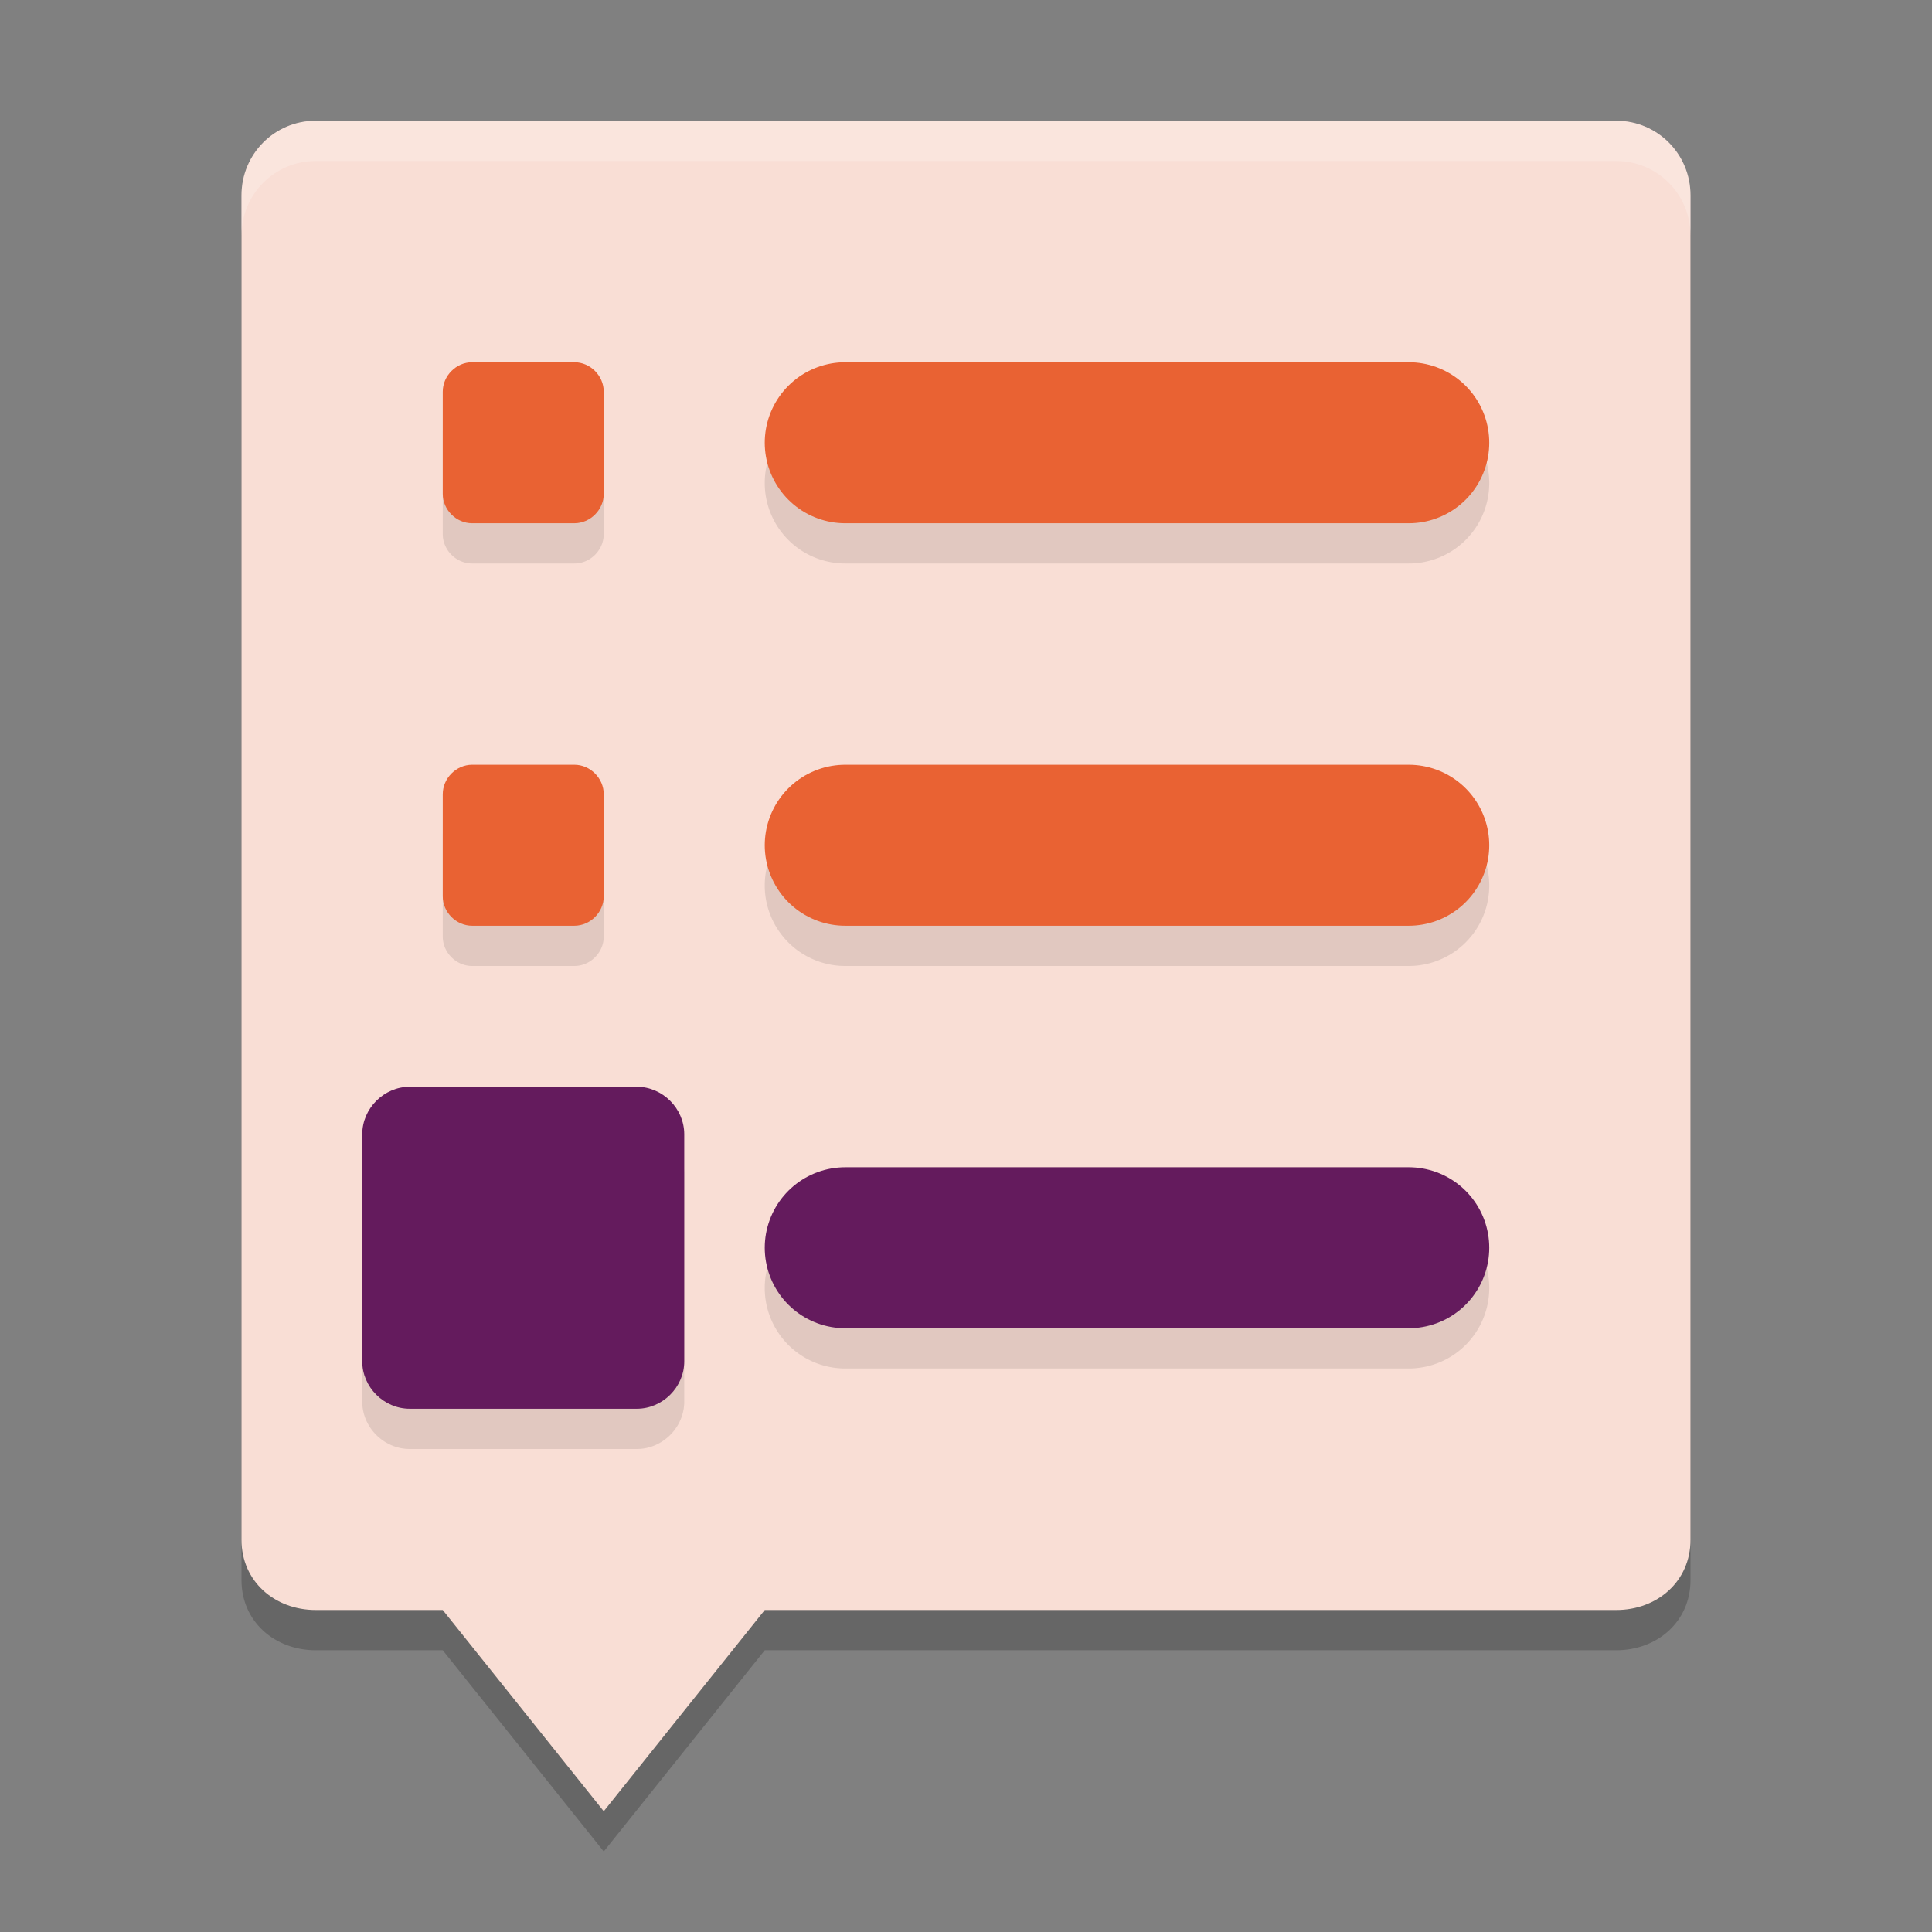 <svg xmlns="http://www.w3.org/2000/svg" width="48" height="48" version="1.1">
 <rect width="100%" height="100%" fill="#808080" stroke="none"/>
 <path style="opacity:0.2" d="M 7.846,4 H 40.154 C 41.177,4 42,4.825 42,5.853 V 39.257 C 42,40.286 41.177,41 40.154,41 H 19 l -4,5 -4,-5 H 7.846 C 6.823,41 6,40.286 6,39.257 V 5.853 C 6,4.825 6.823,4 7.846,4 Z"/>
 <path style="fill:#f9ded5" d="M 7.846,3 H 40.154 C 41.177,3 42,3.825 42,4.853 V 38.257 C 42,39.286 41.177,40 40.154,40 H 19 l -4,5 -4,-5 H 7.846 C 6.823,40 6,39.286 6,38.257 V 4.853 C 6,3.825 6.823,3 7.846,3 Z"/>
 <path style="opacity:0.1" d="M 11.73,10 C 11.334,10 11,10.336 11,10.732 v 2.537 C 11,13.666 11.334,14 11.73,14 h 2.539 C 14.666,14 15,13.666 15,13.27 V 10.732 C 15,10.336 14.666,10 14.27,10 Z M 21,10 a 2,2 0 1 0 0,4 h 14 a 2,2 0 1 0 0,-4 z M 11.73,20 C 11.334,20 11,20.336 11,20.732 v 2.537 C 11,23.666 11.334,24 11.73,24 h 2.539 C 14.666,24 15,23.666 15,23.27 V 20.732 C 15,20.336 14.666,20 14.27,20 Z M 21,20 a 2,2 0 1 0 0,4 h 14 a 2,2 0 1 0 0,-4 z M 10.18,28 C 9.538,28 9,28.538 9,29.18 v 5.643 C 9,35.464 9.538,36 10.18,36 h 5.641 C 16.462,36 17,35.464 17,34.822 V 29.18 C 17,28.538 16.462,28 15.82,28 Z M 21,30 a 2,2 0 1 0 0,4 h 14 a 2,2 0 1 0 0,-4 z"/>
 <path style="fill:#641b5d" d="M 10.18,27 C 9.538,27 9,27.538 9,28.18 v 5.643 C 9,34.465 9.538,35 10.18,35 h 5.641 C 16.462,35 17,34.465 17,33.823 V 28.18 C 17,27.538 16.462,27 15.82,27 Z"/>
 <path style="fill:#e96233" d="M 11.73,19 C 11.334,19 11,19.336 11,19.732 v 2.537 C 11,22.666 11.334,23 11.73,23 h 2.539 C 14.666,23 15,22.666 15,22.27 V 19.732 C 15,19.336 14.666,19 14.27,19 Z"/>
 <path style="fill:#e96233" d="M 11.73,9 C 11.334,9 11,9.336 11,9.732 v 2.537 C 11,12.666 11.334,13 11.73,13 h 2.539 C 14.666,13 15,12.666 15,12.27 V 9.732 C 15,9.336 14.666,9 14.27,9 Z"/>
 <path style="fill:#ffffff;opacity:0.2" d="M 7.846 3 C 6.823 3 6 3.825 6 4.854 L 6 5.854 C 6 4.825 6.823 4 7.846 4 L 40.154 4 C 41.177 4 42 4.825 42 5.854 L 42 4.854 C 42 3.825 41.177 3 40.154 3 L 7.846 3 z"/>
 <path style="fill:none;stroke:#e96233;stroke-width:4;stroke-linecap:round" d="M 21,21 H 35"/>
 <path style="fill:none;stroke:#e96233;stroke-width:4;stroke-linecap:round" d="M 21,11 H 35"/>
 <path style="fill:none;stroke:#641b5d;stroke-width:4;stroke-linecap:round" d="M 21,31 H 35"/>
</svg>
